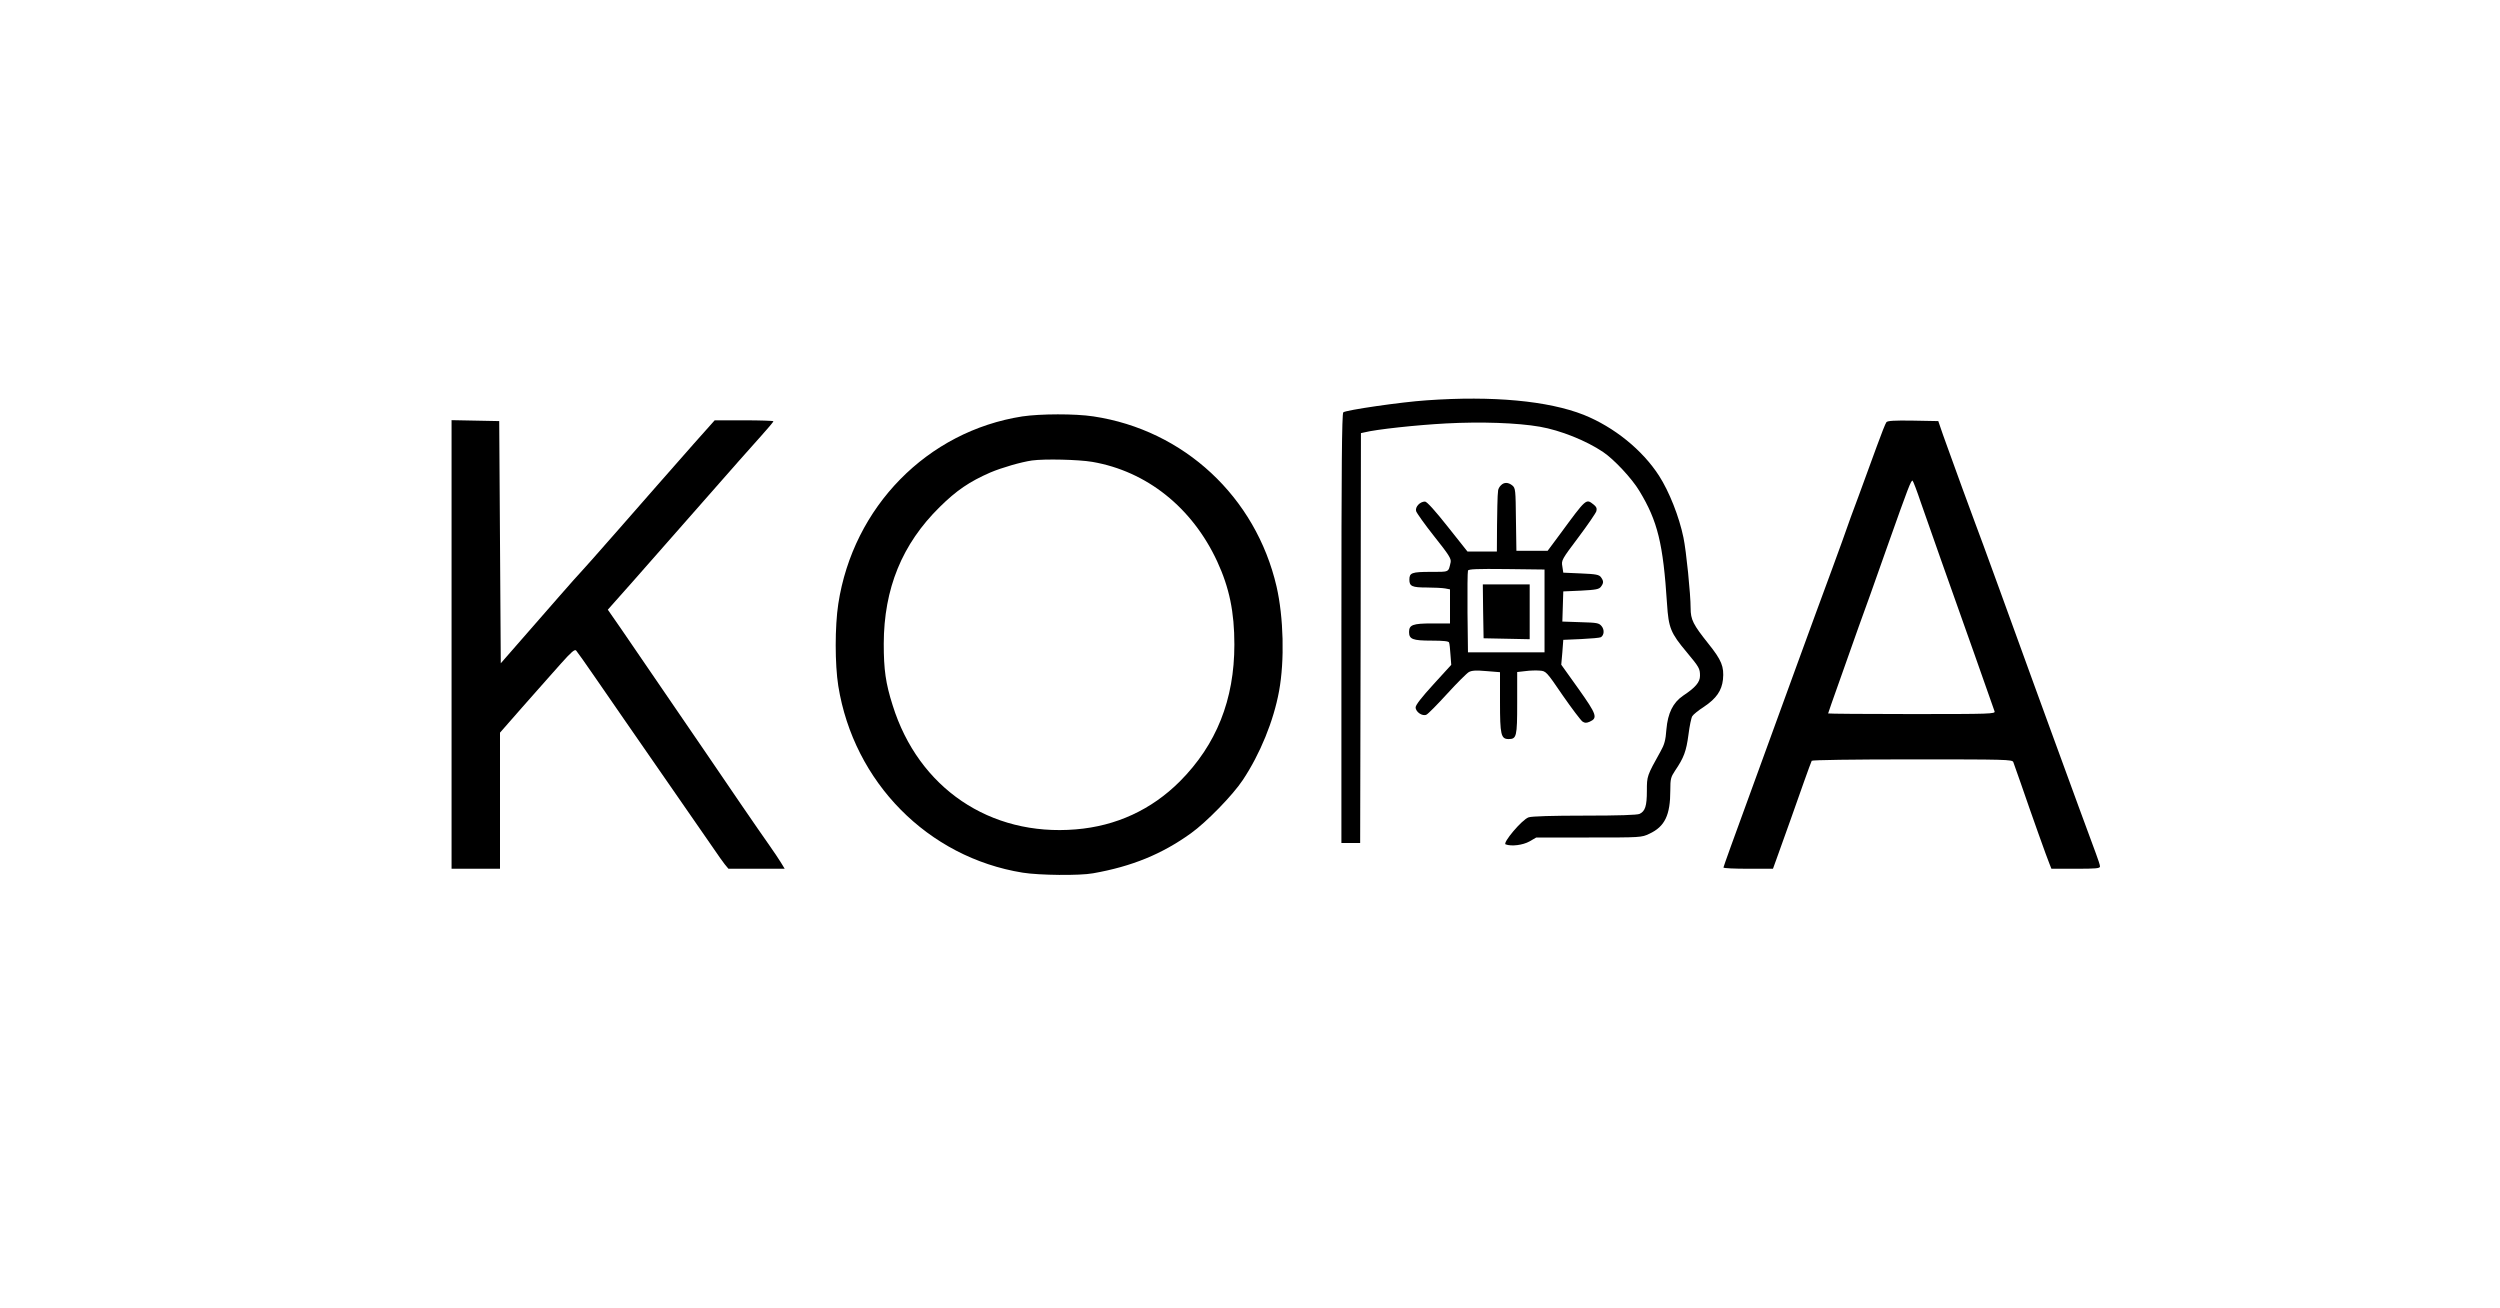 <?xml version="1.0" standalone="no"?>
<!DOCTYPE svg PUBLIC "-//W3C//DTD SVG 20010904//EN"
 "http://www.w3.org/TR/2001/REC-SVG-20010904/DTD/svg10.dtd">
<svg version="1.0" xmlns="http://www.w3.org/2000/svg"
 width="1600pt" height="837pt" viewBox="0 0 1600 837"
 preserveAspectRatio="xMidYMid meet">

<g transform="translate(0,837) scale(0.1,-0.1)"
fill="#000000" stroke="none">
<path d="M9131 5808 c-166 -11 -520 -63 -534 -77 -9 -9 -12 -360 -12 -1384 l0
-1372 60 0 60 0 3 1311 2 1312 23 5 c74 19 333 47 522 57 224 12 456 4 600
-21 132 -23 297 -89 405 -162 70 -47 184 -169 232 -249 117 -193 152 -336 177
-723 10 -154 23 -186 126 -309 80 -96 85 -105 85 -151 0 -41 -29 -75 -109
-128 -64 -44 -97 -111 -106 -215 -5 -70 -13 -98 -38 -142 -87 -156 -87 -157
-87 -251 0 -98 -11 -131 -47 -148 -16 -7 -133 -11 -352 -11 -205 0 -339 -4
-358 -11 -42 -14 -169 -165 -147 -173 37 -14 110 -5 153 19 l43 25 337 0 c332
0 337 0 387 24 99 46 134 119 134 278 0 73 3 84 30 125 57 84 72 125 86 230 7
56 18 110 25 120 6 10 39 37 75 60 79 53 113 103 121 174 8 83 -9 124 -93 229
-98 123 -114 154 -114 228 0 88 -28 367 -46 452 -27 132 -91 294 -156 395
-107 166 -288 312 -482 390 -228 90 -583 123 -1005 93z"/>
<path d="M6543 5705 c-609 -95 -1083 -579 -1178 -1200 -22 -144 -22 -386 0
-525 99 -616 573 -1097 1180 -1195 105 -17 365 -20 451 -4 249 44 441 123 626
256 99 71 268 244 332 341 111 167 197 378 232 569 36 196 29 472 -16 669
-133 574 -593 1002 -1172 1089 -117 18 -340 17 -455 0z m448 -291 c348 -60
639 -292 799 -637 78 -169 110 -324 110 -532 0 -353 -115 -641 -349 -876 -181
-181 -408 -286 -666 -307 -549 -46 -1007 265 -1172 794 -45 141 -57 228 -57
394 1 353 117 638 358 875 107 106 191 163 324 221 73 31 197 67 267 77 80 11
298 6 386 -9z"/>
<path d="M2890 4245 l0 -1435 155 0 155 0 0 435 0 436 142 162 c79 89 147 167
153 173 5 6 48 54 95 107 66 74 88 93 97 84 6 -7 63 -86 125 -177 63 -91 145
-210 183 -265 283 -409 540 -780 577 -833 23 -35 54 -77 66 -93 l24 -29 180 0
180 0 -23 38 c-12 20 -45 69 -73 109 -28 39 -112 161 -186 269 -74 109 -171
250 -214 314 -158 230 -471 688 -552 807 l-84 121 158 178 c86 98 290 329 453
515 162 185 330 375 372 421 42 47 77 88 77 92 0 3 -85 6 -188 6 l-188 0 -131
-147 c-204 -232 -274 -311 -503 -573 -118 -135 -220 -249 -226 -255 -6 -5 -64
-71 -129 -145 -64 -74 -176 -202 -249 -285 l-131 -150 -5 775 -5 775 -152 3
-153 3 0 -1436z"/>
<path d="M12073 5668 c-6 -7 -33 -76 -61 -153 -28 -77 -81 -221 -117 -320 -37
-99 -71 -191 -75 -205 -4 -14 -47 -131 -94 -260 -48 -129 -152 -413 -231 -630
-79 -217 -216 -593 -304 -835 -89 -242 -161 -443 -161 -447 0 -5 71 -8 159 -8
l158 0 21 58 c48 132 138 386 178 500 24 68 46 127 49 133 4 5 257 9 645 9
598 0 638 -1 645 -17 4 -10 25 -70 47 -133 70 -204 170 -484 184 -517 l13 -33
155 0 c131 0 156 2 156 15 0 8 -12 45 -26 82 -22 58 -175 475 -289 788 -18 50
-69 189 -113 310 -44 121 -141 389 -216 595 -75 206 -145 398 -156 425 -10 28
-47 127 -81 220 -34 94 -77 213 -96 265 -19 52 -40 111 -46 130 l-12 35 -161
3 c-121 2 -164 -1 -171 -10z m220 -513 c25 -71 83 -238 130 -370 47 -132 142
-400 211 -595 68 -195 128 -363 131 -372 7 -17 -22 -18 -529 -18 -295 0 -536
2 -536 4 0 2 34 100 76 217 42 118 96 270 120 339 25 69 58 161 74 205 15 44
67 190 115 325 127 358 147 412 156 403 4 -4 28 -66 52 -138z"/>
<path d="M9606 5264 c-9 -8 -17 -23 -18 -32 -1 -9 -2 -26 -3 -37 -1 -11 -3
-95 -4 -187 l-1 -168 -94 0 -94 0 -127 160 c-79 100 -133 160 -145 160 -32 0
-64 -34 -57 -61 4 -13 56 -86 117 -163 93 -117 109 -142 104 -165 -15 -65 -6
-61 -128 -61 -121 0 -136 -6 -136 -50 0 -42 17 -50 111 -50 47 0 101 -3 118
-6 l31 -6 0 -109 0 -109 -113 0 c-126 0 -149 -9 -149 -55 0 -46 23 -55 144
-55 78 0 110 -4 112 -12 3 -7 7 -42 9 -78 l5 -65 -114 -125 c-75 -82 -114
-132 -114 -147 0 -30 44 -59 69 -47 11 5 70 65 133 134 63 69 125 131 139 139
19 10 45 12 112 6 l87 -7 0 -192 c0 -208 6 -236 55 -236 51 0 55 15 55 230 l0
199 53 6 c28 4 70 5 92 3 39 -3 42 -5 146 -158 59 -85 116 -160 127 -168 15
-10 25 -10 46 -1 53 24 45 46 -72 211 l-110 154 7 79 6 80 115 5 c63 3 120 8
126 12 21 14 23 48 4 71 -17 20 -28 22 -134 25 l-117 4 3 96 3 97 114 5 c96 5
115 9 127 25 18 24 18 36 0 61 -12 16 -31 20 -128 24 l-113 5 -6 40 c-7 39 -4
44 102 185 60 80 112 156 116 169 4 18 0 28 -18 42 -49 38 -44 43 -216 -191
l-78 -105 -100 0 -100 0 -3 200 c-2 190 -3 201 -23 218 -26 21 -53 22 -73 1z
m279 -804 l0 -265 -245 0 -245 0 -3 255 c-1 140 0 260 3 268 3 10 57 12 247
10 l243 -3 0 -265z"/>
<path d="M9492 4458 l3 -173 148 -3 147 -3 0 176 0 175 -150 0 -150 0 2 -172z"/>
</g>
</svg>
